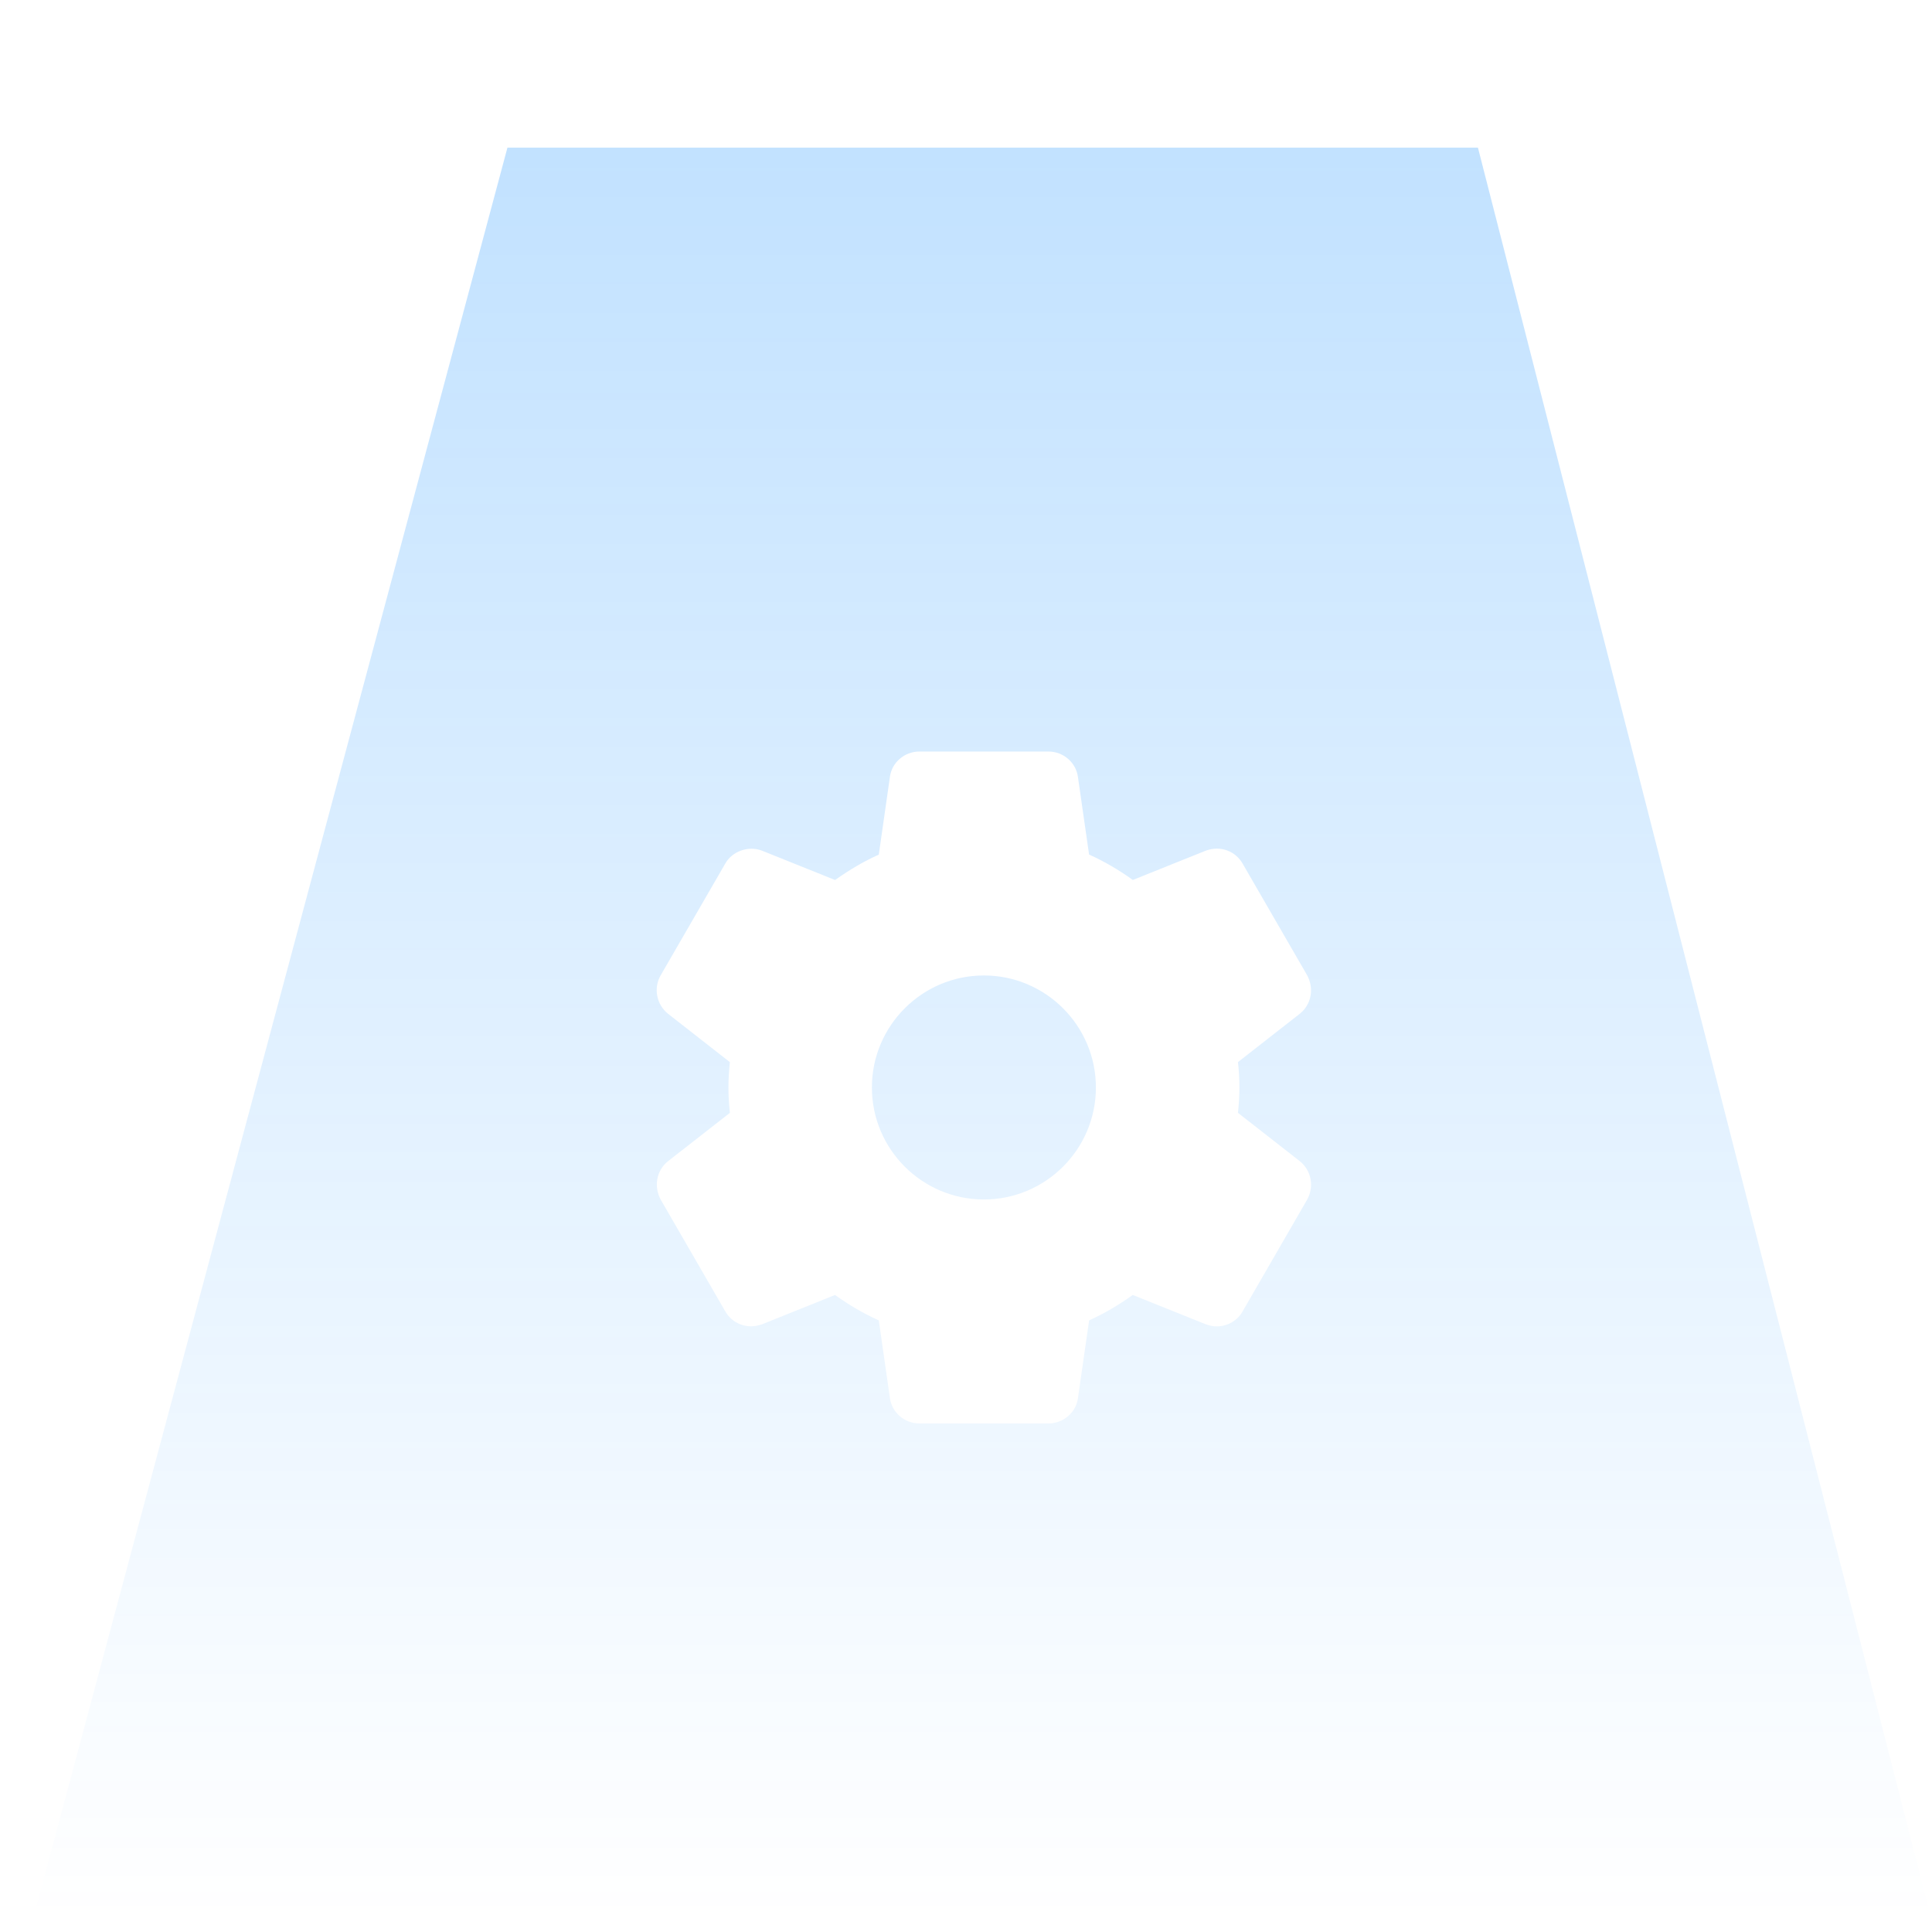 <svg width="51" height="51" viewBox="0 0 51 51" fill="none" xmlns="http://www.w3.org/2000/svg">
<rect x="11.634" width="29.517" height="2.228" rx="1.114" fill="white"/>
<path d="M0.864 50.681L13.395 3.898H39.014L50.988 50.681H0.864Z" fill="url(#paint0_linear)" fill-opacity="0.24"/>
<g filter="url(#filter0_d)">
<path d="M34.31 26.651L32.679 25.376C32.7 25.179 32.718 24.949 32.718 24.706C32.718 24.463 32.701 24.233 32.679 24.037L34.311 22.761C34.614 22.521 34.697 22.096 34.504 21.742L32.809 18.809C32.627 18.478 32.231 18.308 31.828 18.456L29.904 19.229C29.535 18.963 29.149 18.738 28.749 18.558L28.456 16.518C28.408 16.13 28.071 15.838 27.673 15.838H24.273C23.875 15.838 23.538 16.13 23.491 16.512L23.198 18.56C22.81 18.734 22.43 18.956 22.044 19.23L20.116 18.456C19.754 18.316 19.322 18.473 19.142 18.802L17.444 21.739C17.244 22.078 17.327 22.518 17.637 22.763L19.267 24.038C19.241 24.287 19.229 24.504 19.229 24.707C19.229 24.91 19.241 25.127 19.267 25.377L17.635 26.652C17.332 26.892 17.25 27.317 17.443 27.671L19.138 30.604C19.32 30.934 19.713 31.106 20.119 30.957L22.043 30.184C22.411 30.45 22.798 30.674 23.198 30.855L23.49 32.895C23.538 33.283 23.875 33.576 24.274 33.576H27.673C28.072 33.576 28.409 33.283 28.456 32.902L28.75 30.855C29.137 30.68 29.517 30.459 29.902 30.184L31.831 30.958C31.925 30.994 32.022 31.013 32.121 31.013C32.408 31.013 32.672 30.856 32.805 30.612L34.508 27.663C34.697 27.317 34.614 26.892 34.31 26.651ZM25.973 27.663C24.342 27.663 23.016 26.337 23.016 24.707C23.016 23.076 24.342 21.75 25.973 21.75C27.603 21.75 28.929 23.076 28.929 24.707C28.929 26.337 27.603 27.663 25.973 27.663Z" fill="white"/>
</g>
<defs>
<filter id="filter0_d" x="11.335" y="13.838" width="29.273" height="29.738" filterUnits="userSpaceOnUse" color-interpolation-filters="sRGB">
<feFlood flood-opacity="0" result="BackgroundImageFix"/>
<feColorMatrix in="SourceAlpha" type="matrix" values="0 0 0 0 0 0 0 0 0 0 0 0 0 0 0 0 0 0 127 0"/>
<feOffset dy="4"/>
<feGaussianBlur stdDeviation="3"/>
<feColorMatrix type="matrix" values="0 0 0 0 0 0 0 0 0 0 0 0 0 0 0 0 0 0 0.25 0"/>
<feBlend mode="normal" in2="BackgroundImageFix" result="effect1_dropShadow"/>
<feBlend mode="normal" in="SourceGraphic" in2="effect1_dropShadow" result="shape"/>
</filter>
<linearGradient id="paint0_linear" x1="25.218" y1="3.898" x2="25.218" y2="50.681" gradientUnits="userSpaceOnUse">
<stop stop-color="#0085FF"/>
<stop offset="1" stop-color="#0085FF" stop-opacity="0"/>
</linearGradient>
</defs>
</svg>
